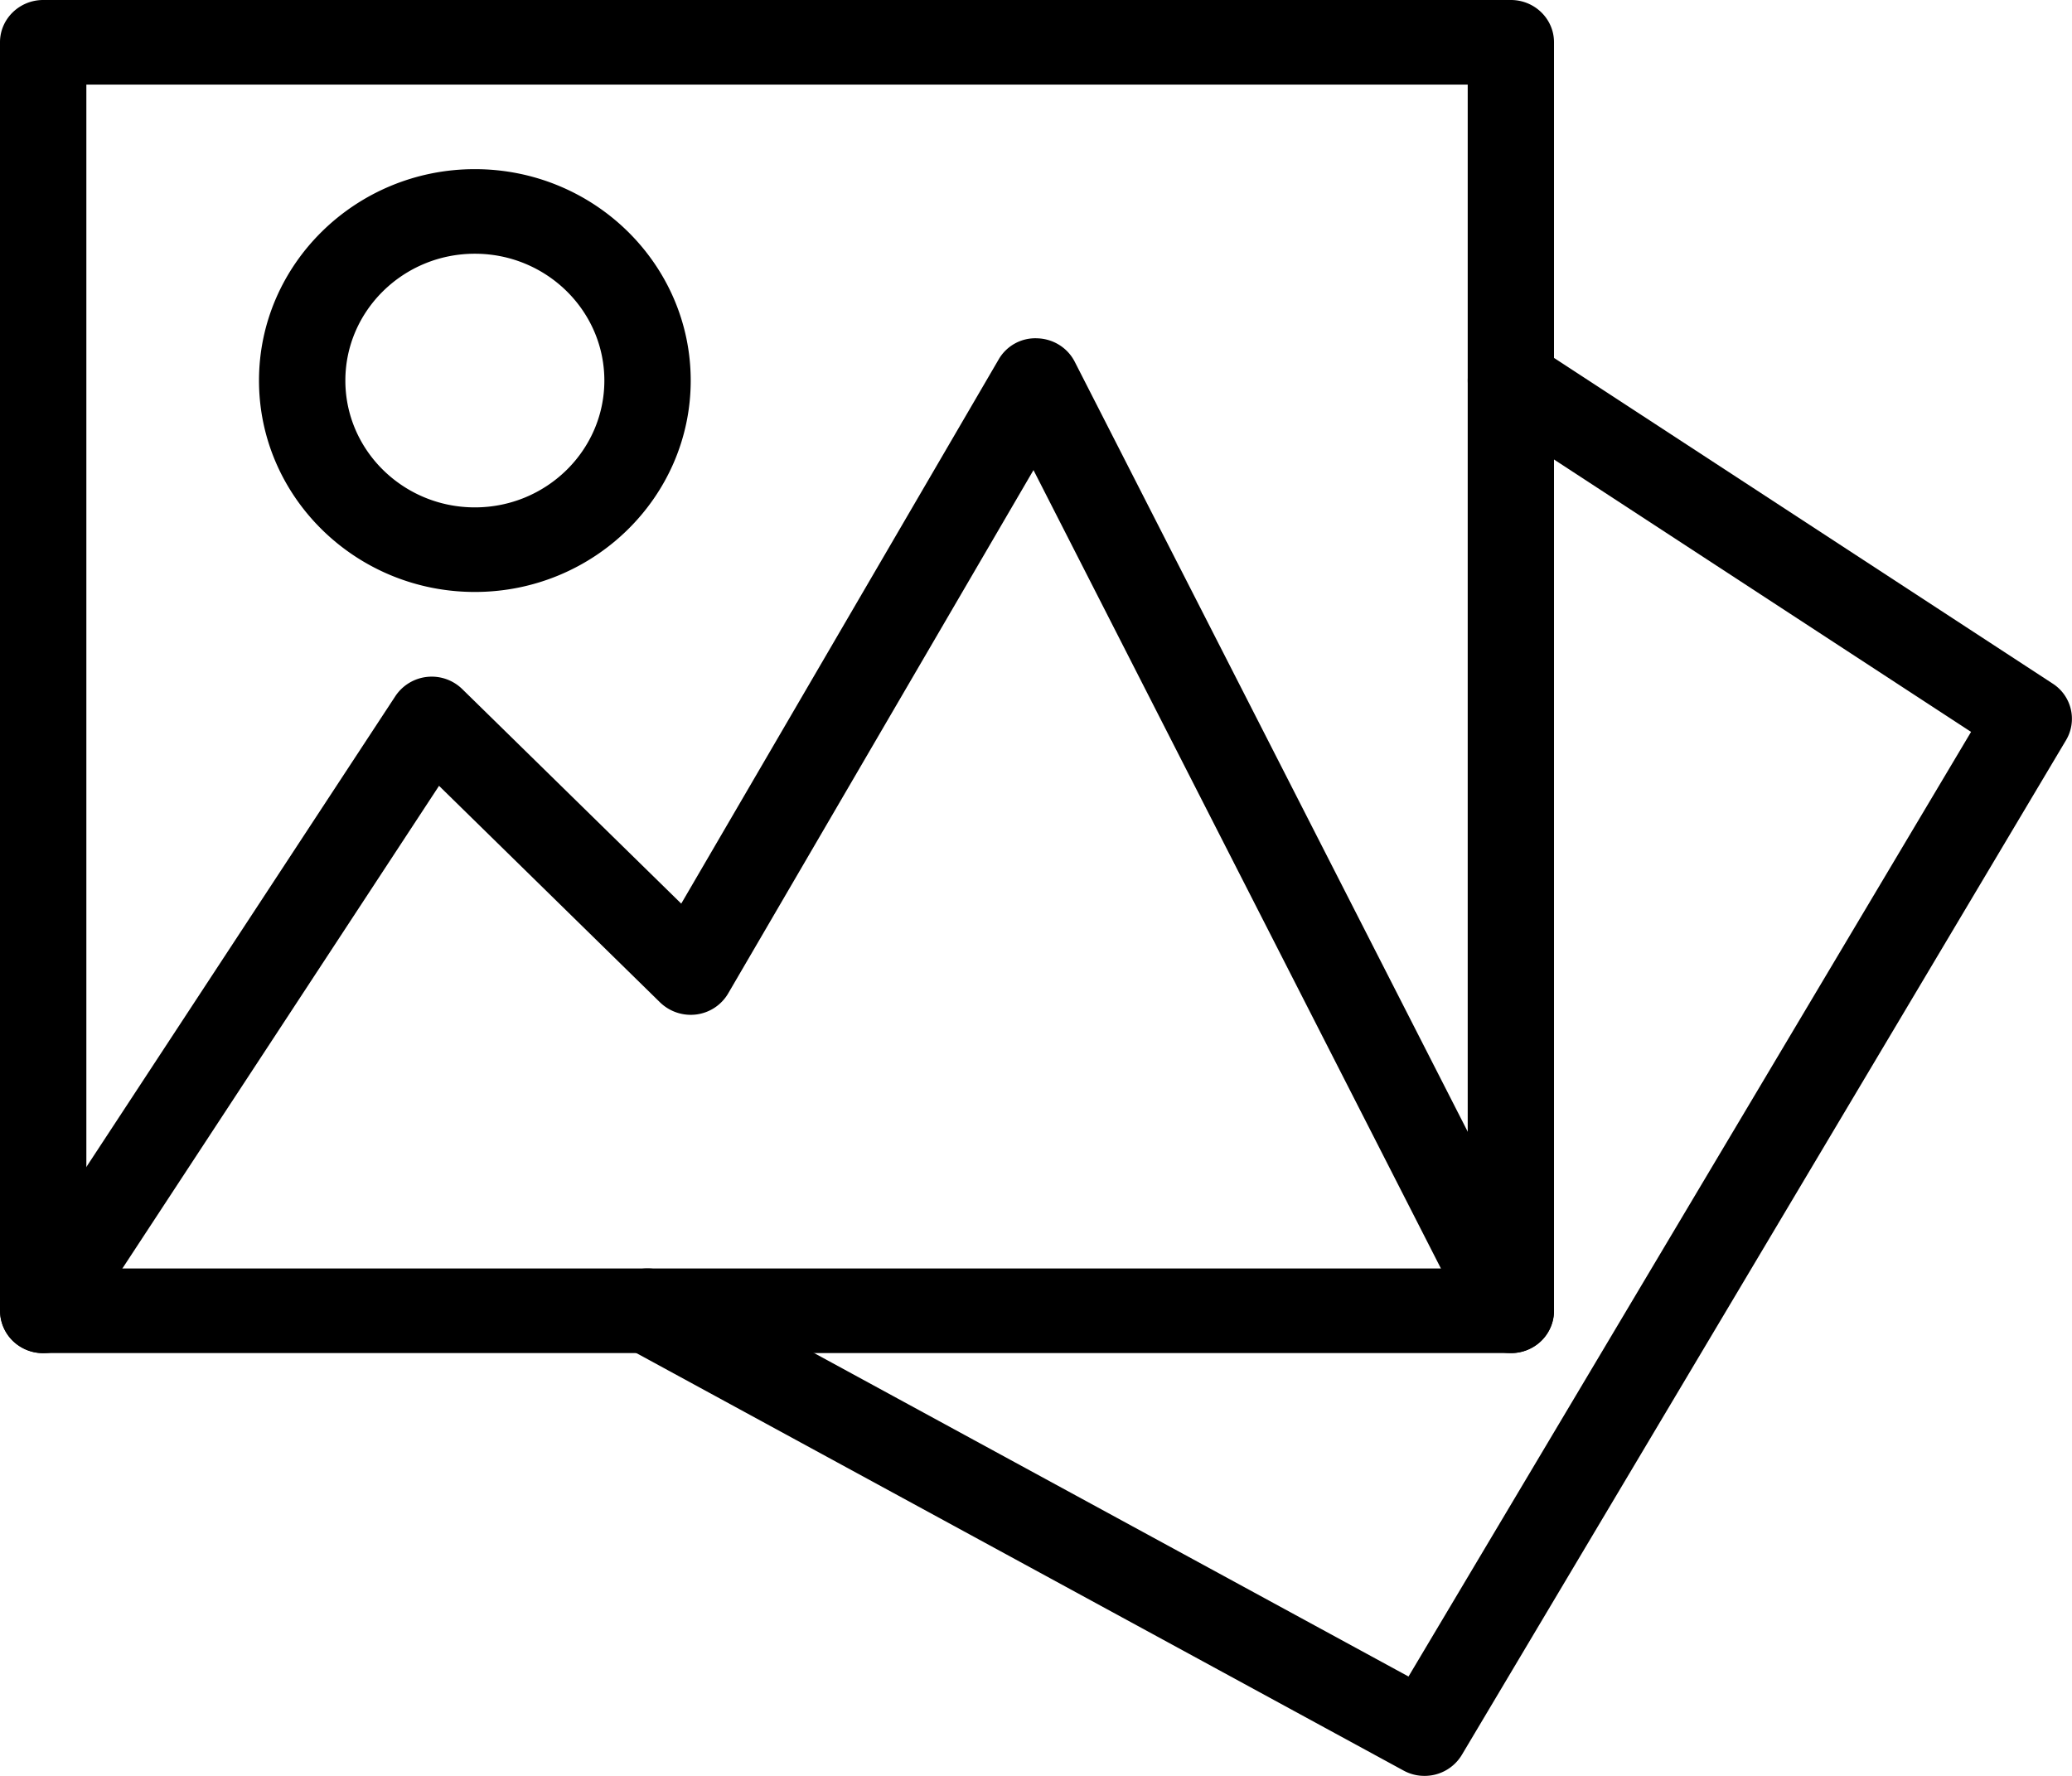 <svg width="28" height="24" viewBox="0 0 28 24" xmlns="http://www.w3.org/2000/svg"><g fill="#000" fill-rule="nonzero"><path d="M20.417 18.286H.584A.578.578 0 010 17.714V.571C0 .256.262 0 .584 0h19.833c.322 0 .583.256.583.571v17.143a.578.578 0 01-.583.572zm-19.25-1.143h18.667v-16H1.167v16z"/><path d="M20.417 18.286a.585.585 0 01-.523-.316L13.966 6.353 9.84 13.426a.585.585 0 01-.43.284.596.596 0 01-.49-.163L5.933 10.62l-4.858 7.405a.59.59 0 01-.806.171.565.565 0 01-.175-.79l5.25-8a.59.59 0 01.902-.094l2.96 2.9 4.288-7.352a.571.571 0 01.522-.288c.216.006.41.127.507.316l6.416 12.571a.566.566 0 01-.261.767.582.582 0 01-.26.06zM6.417 8C4.809 8 3.5 6.718 3.5 5.143c0-1.575 1.31-2.857 2.917-2.857 1.608 0 2.917 1.282 2.917 2.857C9.334 6.718 8.024 8 6.417 8zm0-4.571c-.965 0-1.75.769-1.75 1.714s.785 1.714 1.75 1.714 1.75-.769 1.75-1.714-.785-1.714-1.75-1.714z"/><path d="M19.249 24a.583.583 0 01-.282-.072l-10.5-5.714a.564.564 0 01-.227-.777.59.59 0 01.794-.222l10 5.442 7.602-12.766-6.542-4.273a.564.564 0 01-.162-.792.591.591 0 01.808-.159l7 4.572a.565.565 0 01.18.763l-8.166 13.715a.586.586 0 01-.505.283z"/></g></svg>